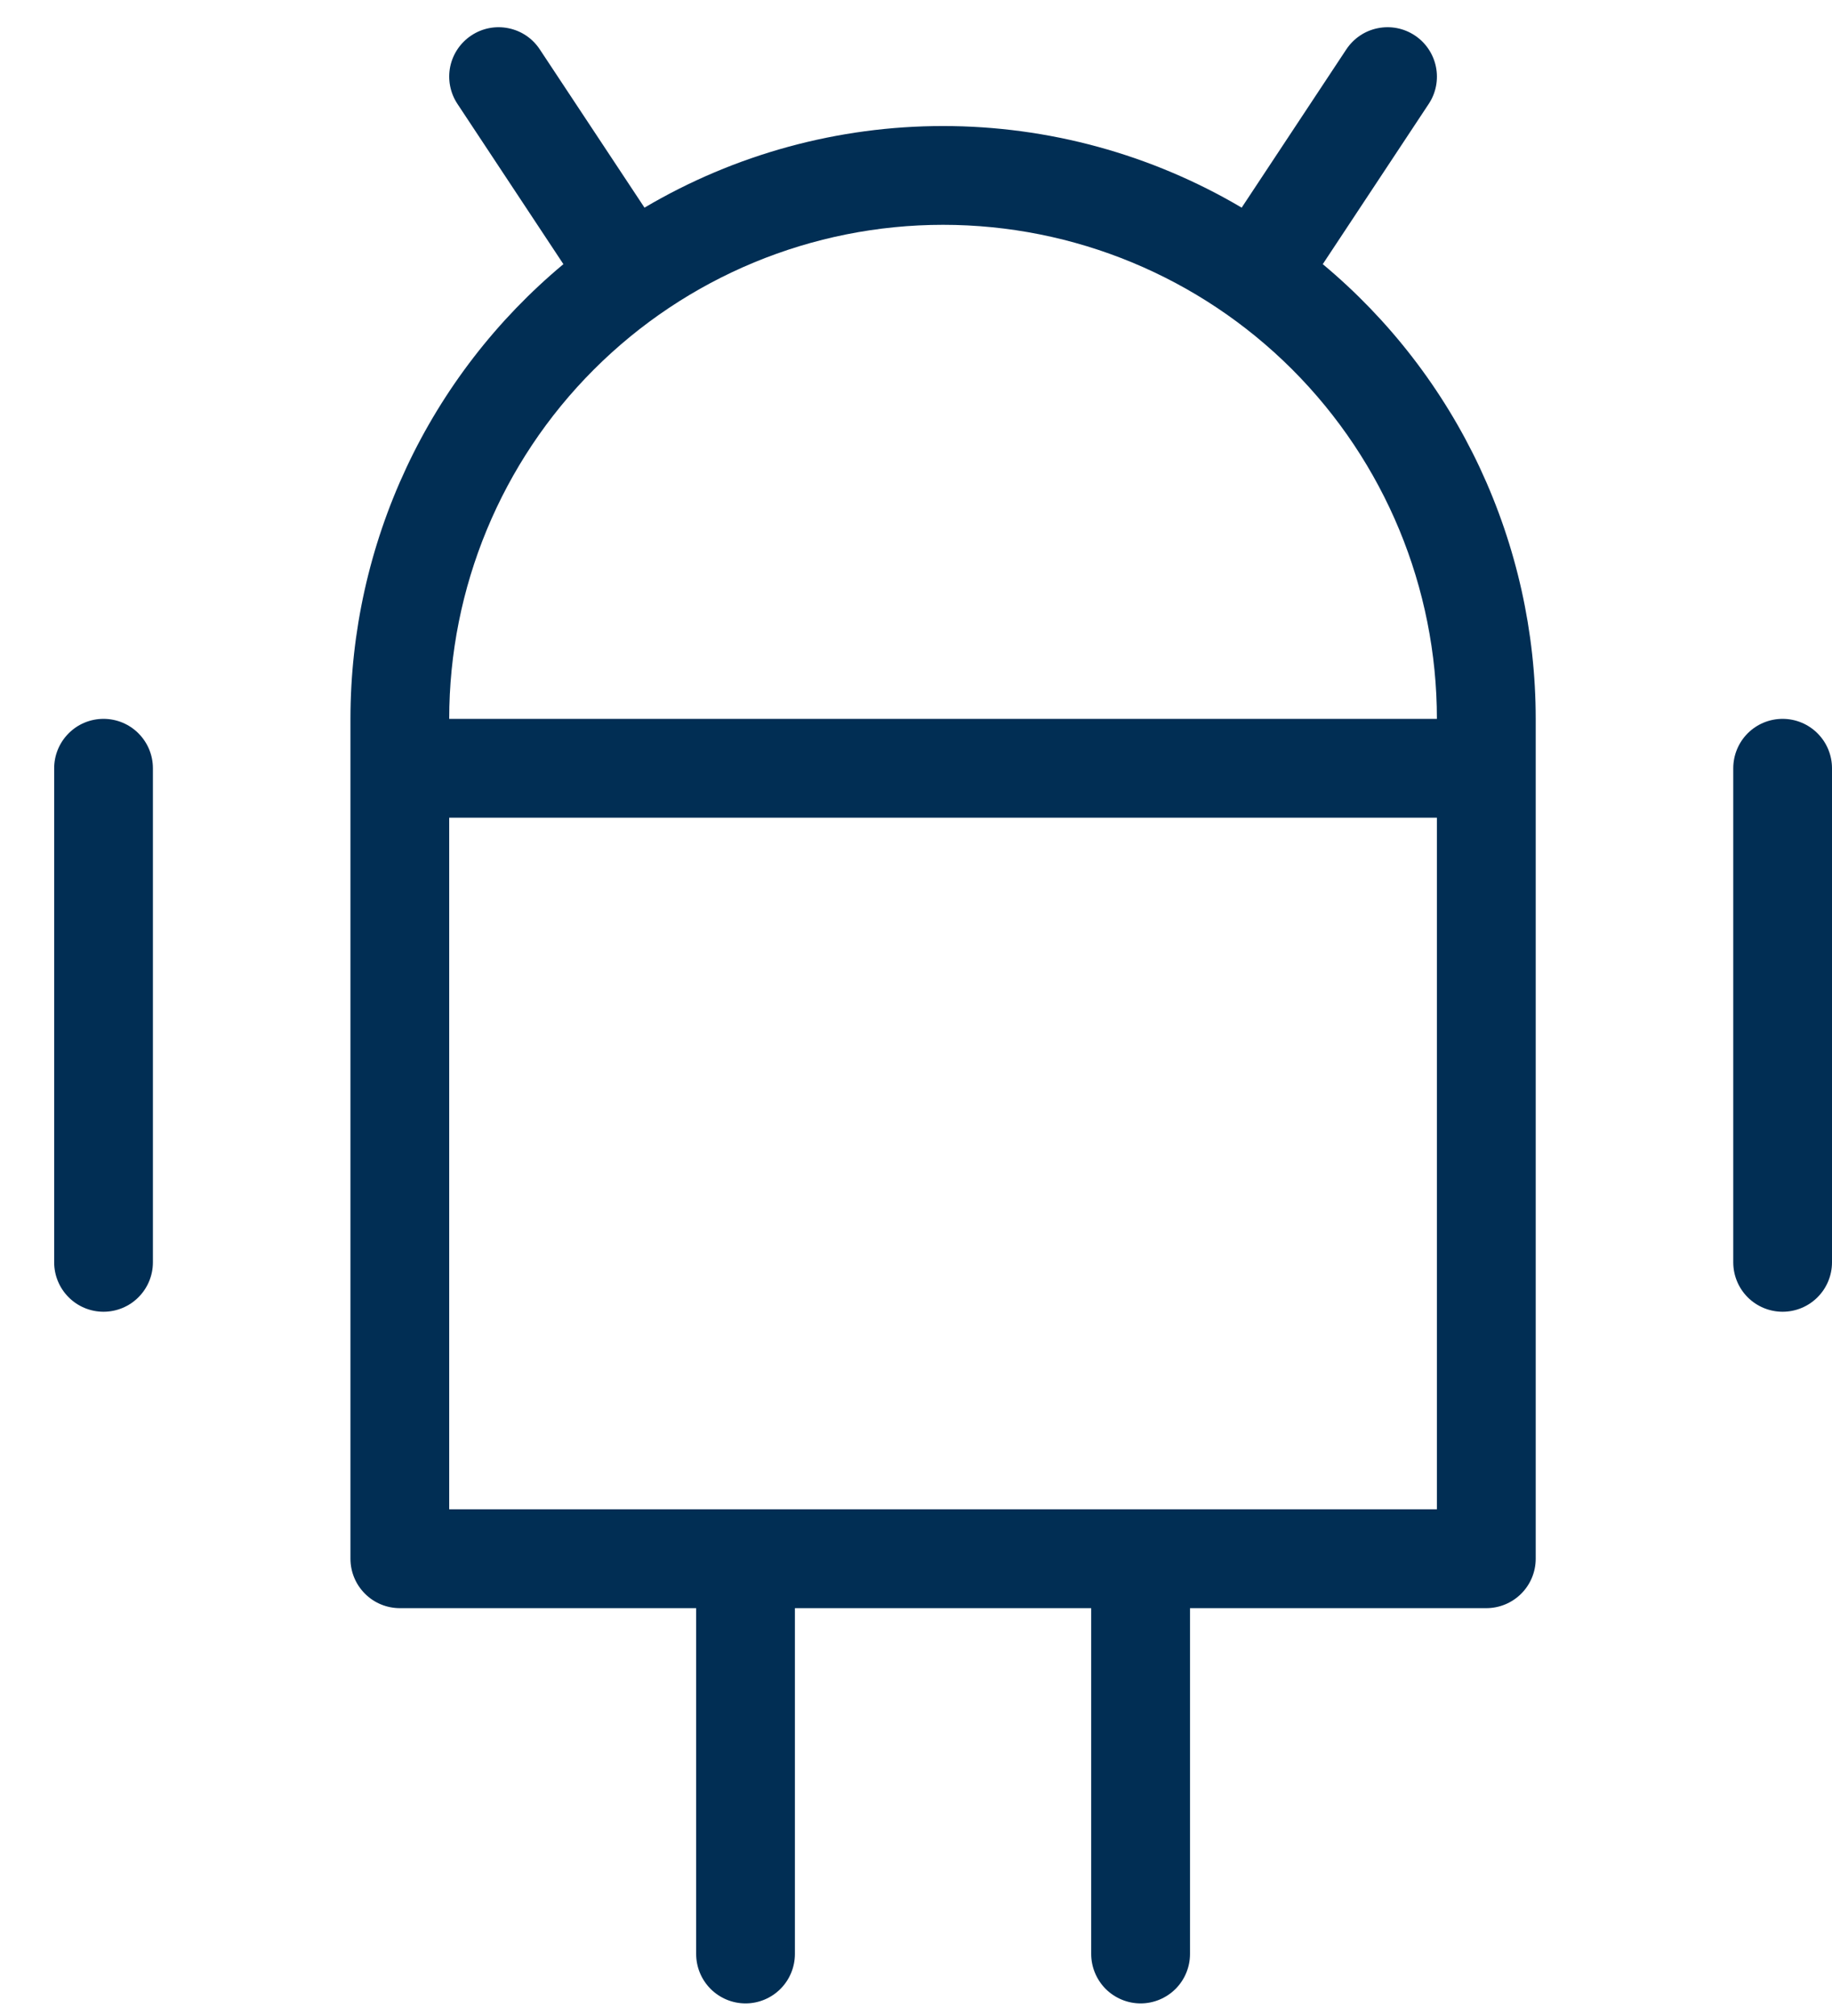 <svg width="30" height="33" viewBox="0 0 30 33" fill="none" xmlns="http://www.w3.org/2000/svg">
    <path
        d="M1.695 11.767C1.481 11.767 1.275 11.852 1.124 12.004C0.972 12.156 0.887 12.361 0.887 12.576V20.663C0.887 20.878 0.972 21.083 1.124 21.235C1.275 21.387 1.481 21.472 1.695 21.472C1.91 21.472 2.116 21.387 2.267 21.235C2.419 21.083 2.504 20.878 2.504 20.663V12.576C2.504 12.361 2.419 12.156 2.267 12.004C2.116 11.852 1.91 11.767 1.695 11.767ZM21.661 4.324L23.396 1.701C23.515 1.522 23.557 1.303 23.514 1.093C23.471 0.883 23.347 0.698 23.168 0.58C22.989 0.461 22.771 0.419 22.56 0.462C22.35 0.504 22.166 0.629 22.047 0.808L20.333 3.399C18.852 2.524 17.163 2.063 15.443 2.063C13.723 2.063 12.035 2.524 10.554 3.399L8.839 0.808C8.721 0.629 8.537 0.504 8.326 0.462C8.116 0.419 7.898 0.461 7.719 0.58C7.54 0.698 7.415 0.883 7.372 1.093C7.33 1.303 7.372 1.522 7.491 1.701L9.226 4.324C8.135 5.233 7.256 6.371 6.654 7.657C6.051 8.944 5.739 10.347 5.739 11.767V25.515C5.739 25.73 5.824 25.935 5.976 26.087C6.127 26.239 6.333 26.324 6.548 26.324H11.4V31.985C11.4 32.199 11.485 32.405 11.637 32.557C11.788 32.708 11.994 32.794 12.209 32.794C12.423 32.794 12.629 32.708 12.78 32.557C12.932 32.405 13.017 32.199 13.017 31.985V26.324H17.869V31.985C17.869 32.199 17.955 32.405 18.106 32.557C18.258 32.708 18.464 32.794 18.678 32.794C18.893 32.794 19.098 32.708 19.25 32.557C19.402 32.405 19.487 32.199 19.487 31.985V26.324H24.339C24.554 26.324 24.759 26.239 24.911 26.087C25.063 25.935 25.148 25.73 25.148 25.515V11.767C25.148 10.347 24.835 8.944 24.233 7.657C23.63 6.371 22.752 5.233 21.661 4.324ZM23.53 24.706H7.356V13.385H23.53V24.706ZM7.356 11.767C7.356 9.622 8.208 7.565 9.725 6.049C11.242 4.532 13.299 3.68 15.443 3.68C17.588 3.68 19.645 4.532 21.162 6.049C22.678 7.565 23.53 9.622 23.53 11.767H7.356ZM29.191 11.767C28.977 11.767 28.771 11.852 28.619 12.004C28.468 12.156 28.383 12.361 28.383 12.576V20.663C28.383 20.878 28.468 21.083 28.619 21.235C28.771 21.387 28.977 21.472 29.191 21.472C29.406 21.472 29.611 21.387 29.763 21.235C29.915 21.083 30 20.878 30 20.663V12.576C30 12.361 29.915 12.156 29.763 12.004C29.611 11.852 29.406 11.767 29.191 11.767Z"
        fill="#012e54" />
</svg>